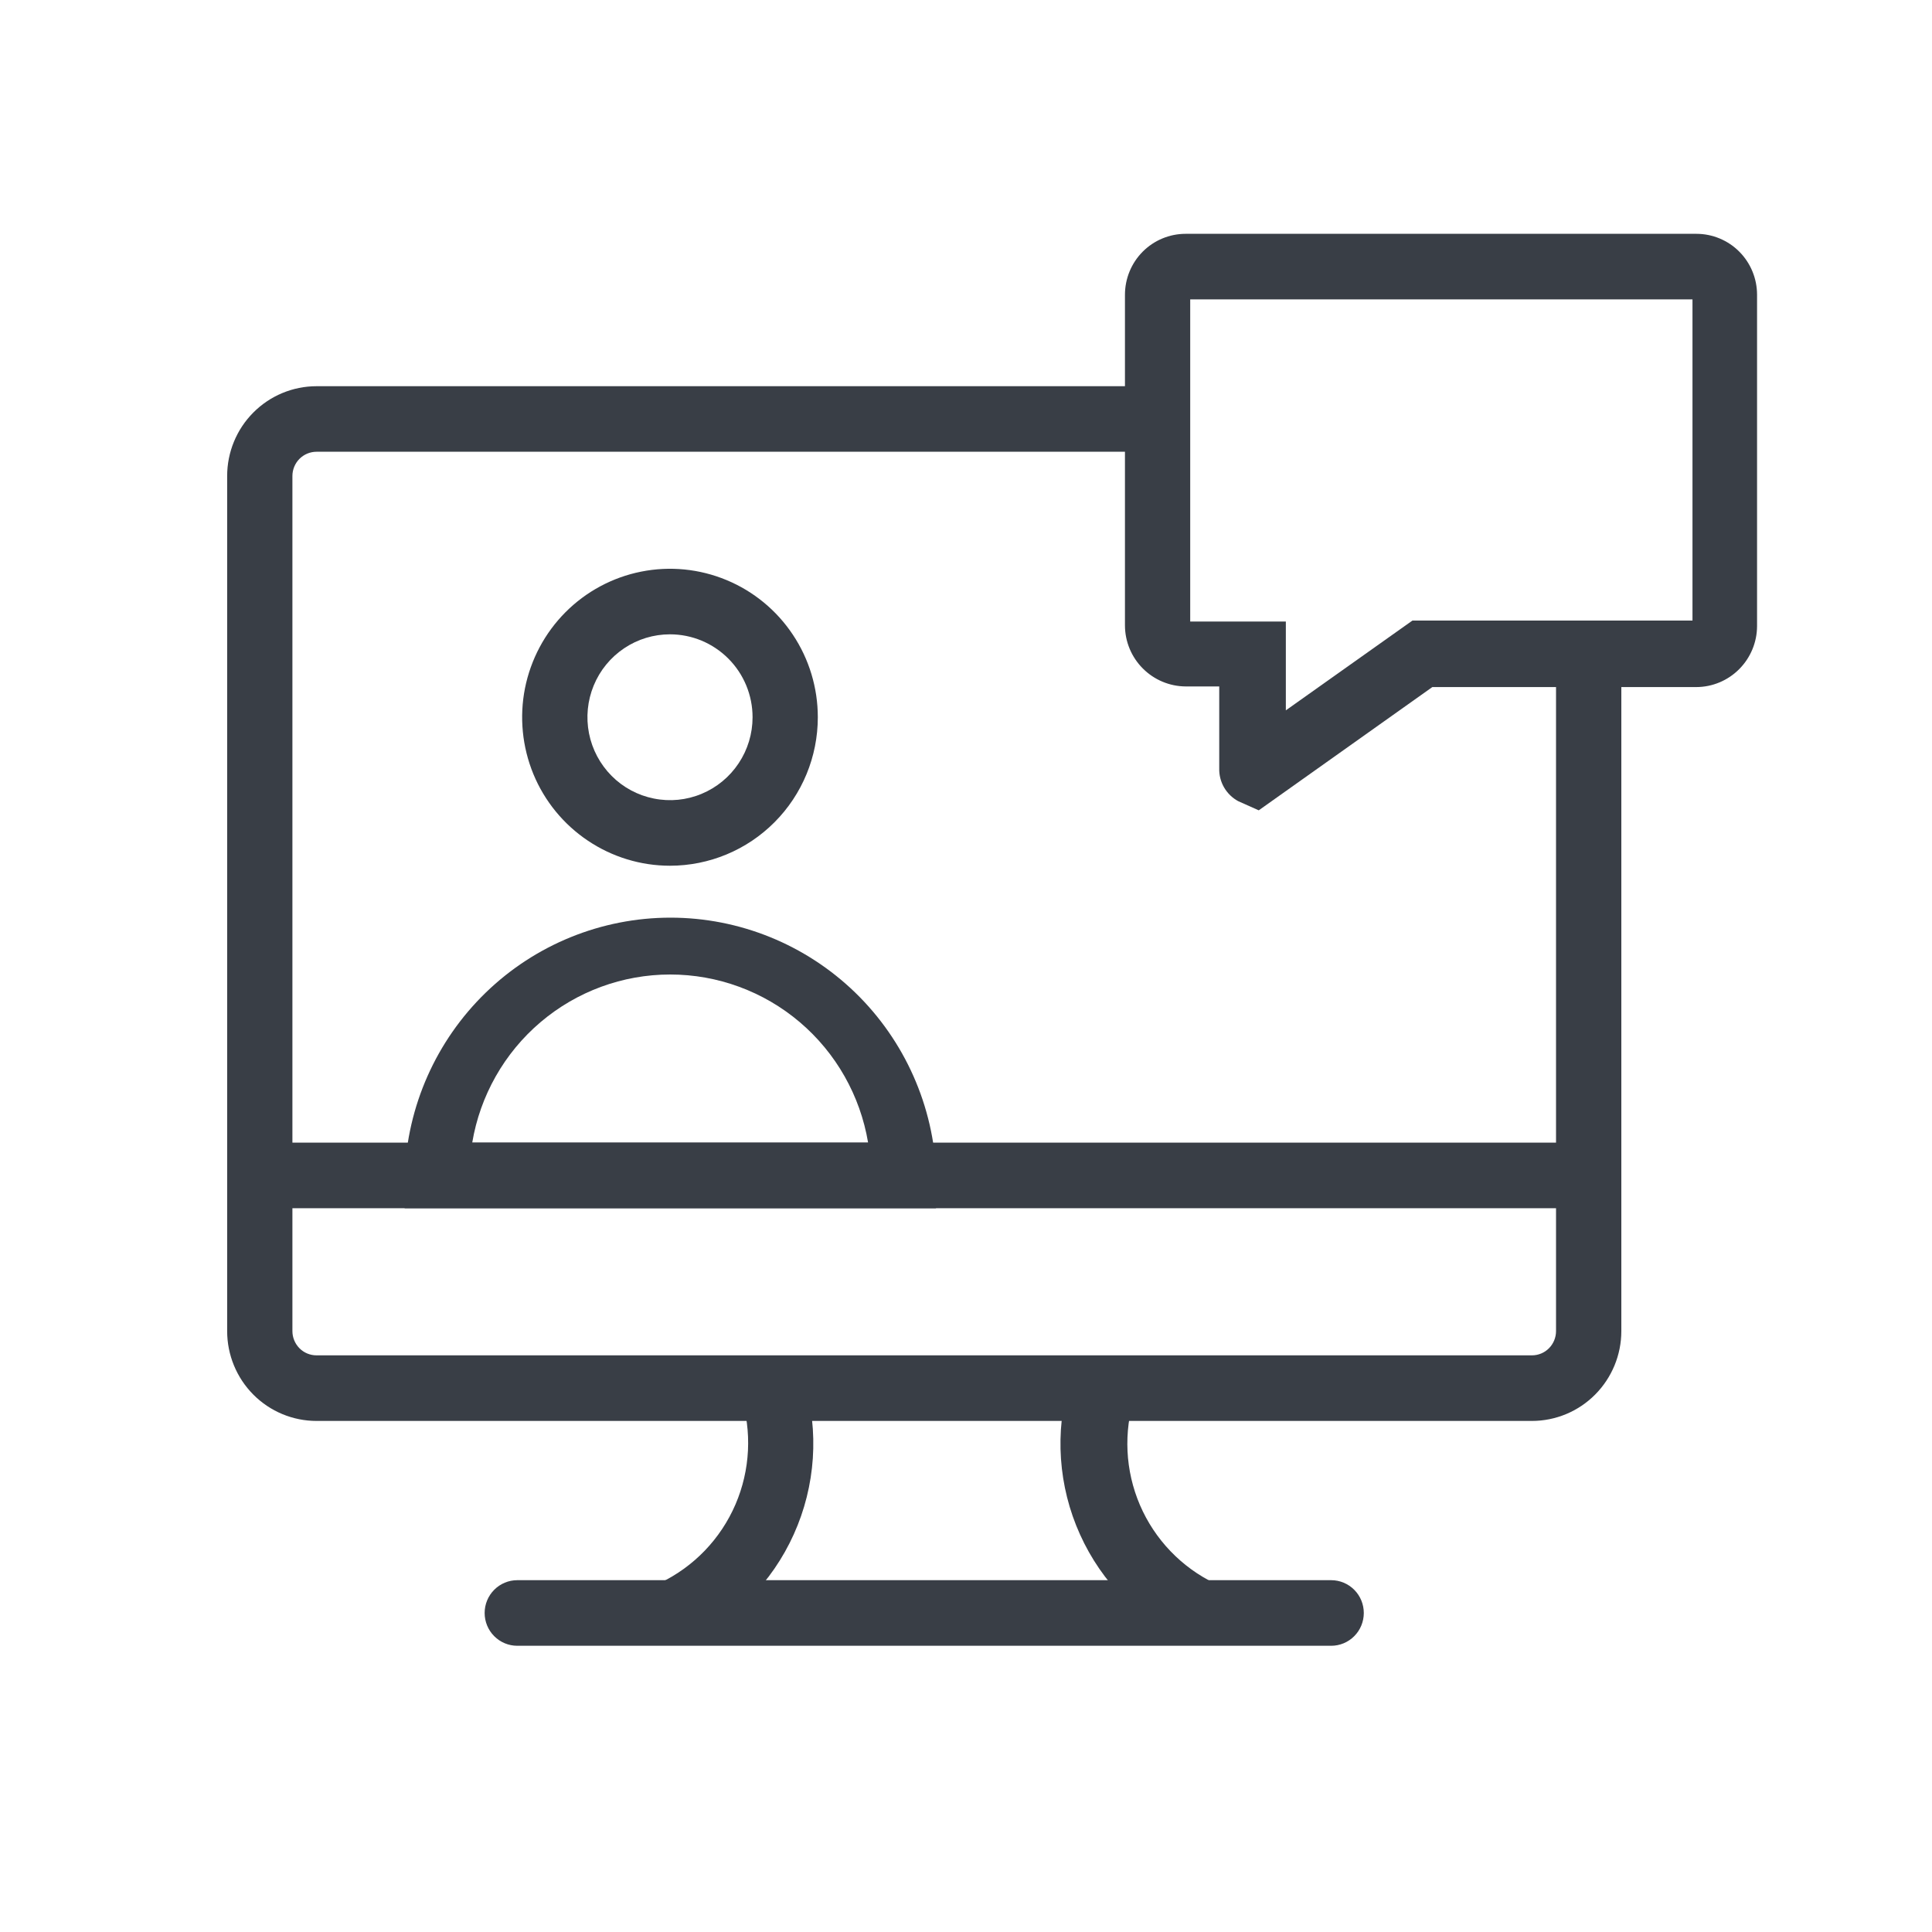<svg width="40" height="40" viewBox="0 0 40 40" fill="none" xmlns="http://www.w3.org/2000/svg">
<g clip-path="url(#clip0_55_40)">
<path d="M31.716 29.419H6.554C6.063 29.419 5.592 29.223 5.245 28.874C4.898 28.525 4.703 28.052 4.703 27.559V9.855C4.703 9.362 4.898 8.889 5.245 8.541C5.592 8.192 6.063 7.996 6.554 7.996H23.966V9.353H6.554C6.421 9.353 6.294 9.406 6.2 9.5C6.107 9.594 6.054 9.722 6.054 9.855V27.559C6.054 27.692 6.107 27.82 6.2 27.914C6.294 28.009 6.421 28.061 6.554 28.061H31.716C31.849 28.061 31.976 28.009 32.07 27.914C32.163 27.82 32.216 27.692 32.216 27.559V13.547H33.568V27.559C33.568 28.052 33.372 28.525 33.025 28.874C32.678 29.223 32.207 29.419 31.716 29.419Z" fill="#393E46"/>
<path d="M32.885 23.657H5.378V25.015H32.885V23.657Z" fill="#393E46"/>
<path d="M14.196 34.026L13.676 32.771L13.939 33.395L13.669 32.771C14.367 32.437 14.92 31.86 15.227 31.148C15.534 30.435 15.573 29.635 15.338 28.896L16.649 28.584C16.962 29.636 16.886 30.765 16.435 31.765C15.985 32.765 15.189 33.568 14.196 34.026Z" fill="#393E46"/>
<path d="M24.595 34.026C23.604 33.569 22.811 32.768 22.361 31.771C21.91 30.774 21.833 29.647 22.142 28.598L23.493 28.91C23.257 29.648 23.296 30.448 23.601 31.16C23.907 31.872 24.459 32.449 25.155 32.784L24.595 34.026Z" fill="#393E46"/>
<path d="M27.561 34.074H10.709C10.53 34.074 10.358 34.002 10.232 33.875C10.105 33.748 10.034 33.575 10.034 33.395C10.034 33.215 10.105 33.042 10.232 32.915C10.358 32.788 10.53 32.716 10.709 32.716H27.561C27.74 32.716 27.912 32.788 28.038 32.915C28.165 33.042 28.236 33.215 28.236 33.395C28.236 33.575 28.165 33.748 28.038 33.875C27.912 34.002 27.74 34.074 27.561 34.074Z" fill="#393E46"/>
<path d="M13.871 17.924C13.266 17.924 12.674 17.743 12.171 17.405C11.668 17.068 11.275 16.588 11.043 16.026C10.812 15.464 10.751 14.846 10.869 14.25C10.988 13.654 11.279 13.106 11.707 12.676C12.135 12.246 12.681 11.953 13.274 11.835C13.868 11.716 14.483 11.777 15.043 12.01C15.602 12.242 16.08 12.636 16.416 13.142C16.753 13.647 16.932 14.242 16.932 14.85C16.932 15.665 16.61 16.447 16.036 17.023C15.462 17.6 14.683 17.924 13.871 17.924ZM13.871 13.133C13.533 13.133 13.203 13.233 12.922 13.422C12.64 13.611 12.421 13.879 12.292 14.193C12.163 14.506 12.129 14.851 12.195 15.185C12.261 15.518 12.424 15.823 12.663 16.064C12.902 16.304 13.206 16.467 13.538 16.533C13.87 16.6 14.213 16.566 14.525 16.436C14.838 16.306 15.105 16.086 15.293 15.803C15.481 15.521 15.581 15.189 15.581 14.85C15.581 14.394 15.401 13.958 15.08 13.636C14.759 13.314 14.325 13.133 13.871 13.133Z" fill="#393E46"/>
<path d="M19.378 25.015H8.378V24.336C8.428 22.904 9.03 21.547 10.057 20.551C11.083 19.556 12.455 18.999 13.882 18.999C15.309 18.999 16.68 19.556 17.707 20.551C18.733 21.547 19.335 22.904 19.385 24.336L19.378 25.015ZM9.777 23.657H17.973C17.81 22.684 17.309 21.8 16.559 21.163C15.809 20.526 14.858 20.176 13.875 20.176C12.892 20.176 11.941 20.526 11.191 21.163C10.441 21.8 9.94 22.684 9.777 23.657Z" fill="#393E46"/>
<path d="M26.061 16.777L25.635 16.587C25.514 16.521 25.413 16.423 25.343 16.303C25.274 16.183 25.239 16.047 25.243 15.908V14.212H24.547C24.215 14.21 23.896 14.076 23.661 13.84C23.425 13.604 23.292 13.284 23.291 12.95V6.103C23.291 5.768 23.423 5.447 23.659 5.21C23.894 4.974 24.214 4.841 24.547 4.841H35.122C35.455 4.841 35.775 4.974 36.01 5.21C36.246 5.447 36.378 5.768 36.378 6.103V12.963C36.377 13.297 36.244 13.617 36.008 13.854C35.773 14.09 35.454 14.224 35.122 14.225H29.655L26.061 16.777ZM24.642 12.868H26.622V14.707L29.243 12.848H35.041V6.198H24.642V12.868Z" fill="#393E46"/>
</g>
<defs>
<clipPath id="clip0_55_40">
<rect width="40" height="40" fill="white"/>
</clipPath>
</defs>
</svg>
